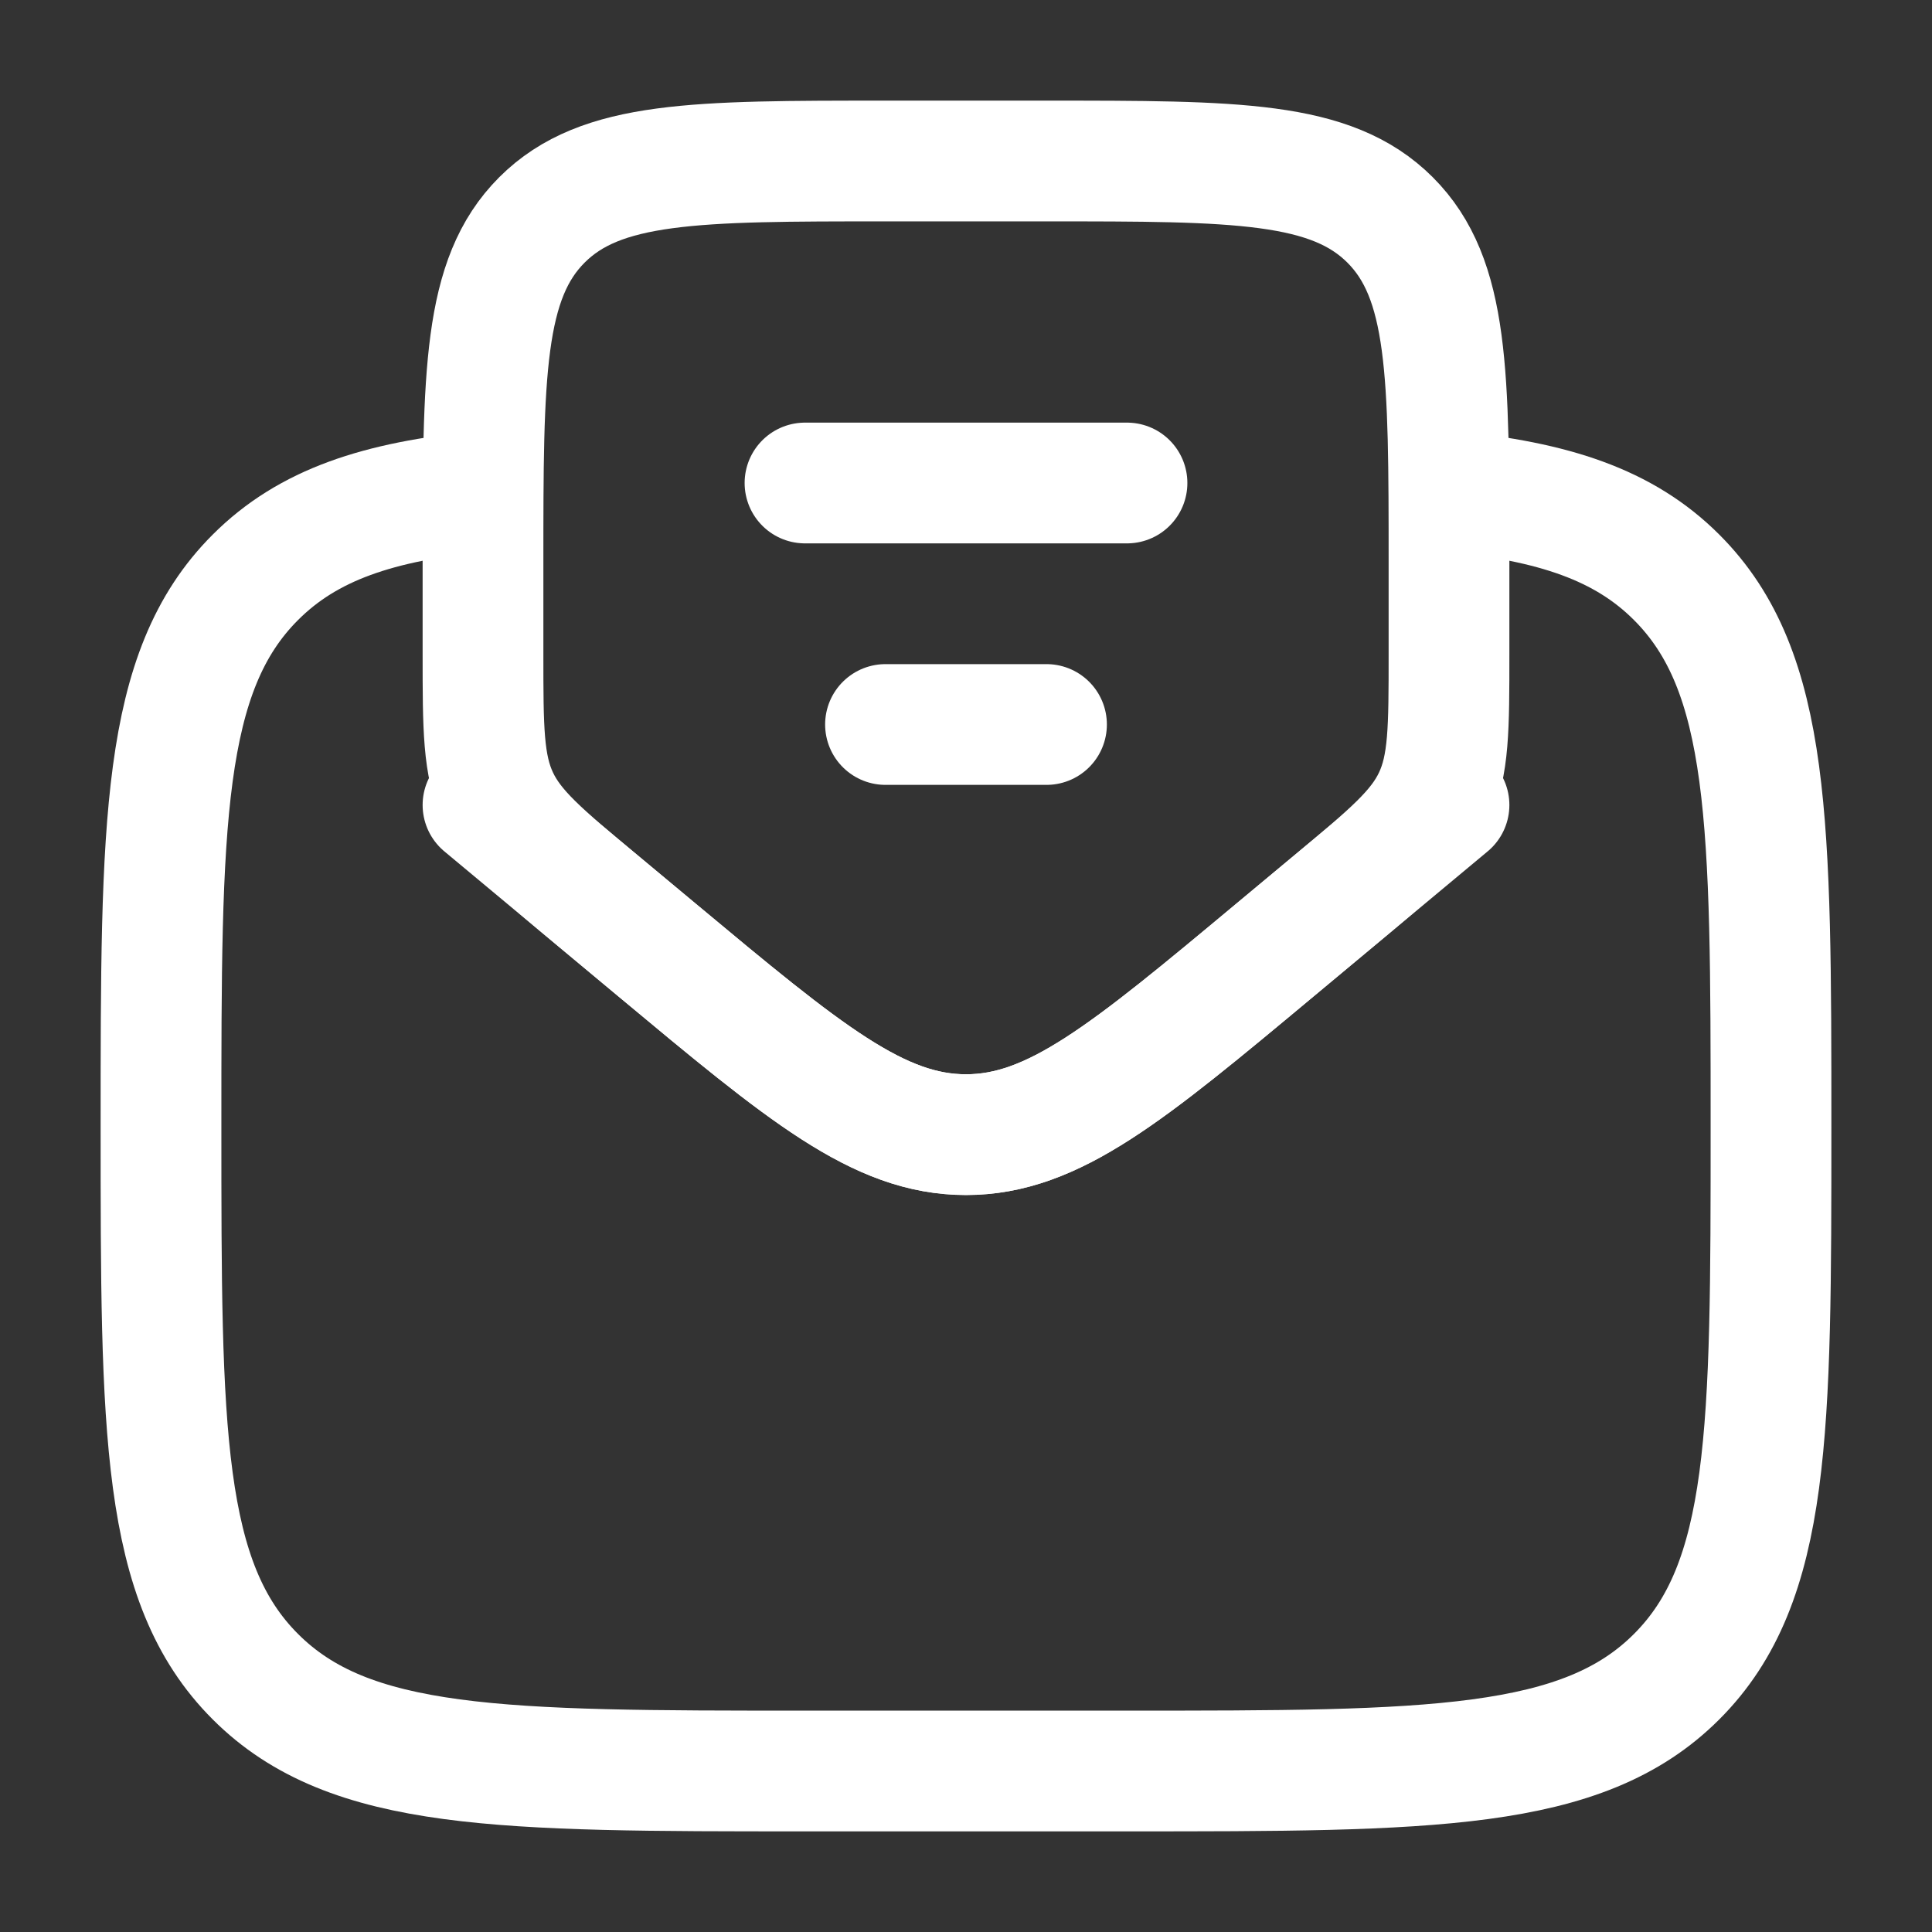 <svg viewBox="0 0 24 24" fill="none" xmlns="http://www.w3.org/2000/svg"><rect x="0" y="0" width="24" height="24" fill="#333333" stroke="none"/><g id="SVGRepo_bgCarrier" stroke-width="0"></g><g id="SVGRepo_tracerCarrier" stroke-linecap="round" stroke-linejoin="round"></g><g id="SVGRepo_iconCarrier"> <path d="M18 6.102C19.3 6.229 20.175 6.518 20.828 7.172C22 8.343 22 10.229 22 14C22 17.771 22 19.657 20.828 20.828C19.657 22 17.771 22 14 22H10C6.229 22 4.343 22 3.172 20.828C2 19.657 2 17.771 2 14C2 10.229 2 8.343 3.172 7.172C3.825 6.518 4.7 6.229 6 6.102" stroke="#ffffff" stroke-width="1.5"></path> <path d="M10 6H14" stroke="#ffffff" stroke-width="1.5" stroke-linecap="round"></path> <path d="M11 9H13" stroke="#ffffff" stroke-width="1.5" stroke-linecap="round"></path> <path d="M8.159 11.799L7.439 11.199C6.732 10.61 6.378 10.315 6.189 9.912C6 9.508 6 9.048 6 8.127V7C6 4.643 6 3.464 6.732 2.732C7.464 2 8.643 2 11 2H13C15.357 2 16.535 2 17.268 2.732C18 3.464 18 4.643 18 7V8.127C18 9.048 18 9.508 17.811 9.912C17.622 10.315 17.268 10.61 16.561 11.199L15.841 11.799C14.005 13.33 13.086 14.095 12 14.095C10.914 14.095 9.996 13.33 8.159 11.799Z" stroke="#ffffff" stroke-width="1.5" stroke-linecap="round"></path> <path d="M6 10L8.159 11.799C9.996 13.33 10.914 14.095 12 14.095C13.086 14.095 14.005 13.33 15.841 11.799L18 10" stroke="#ffffff" stroke-width="1.5" stroke-linecap="round"></path> </g></svg>